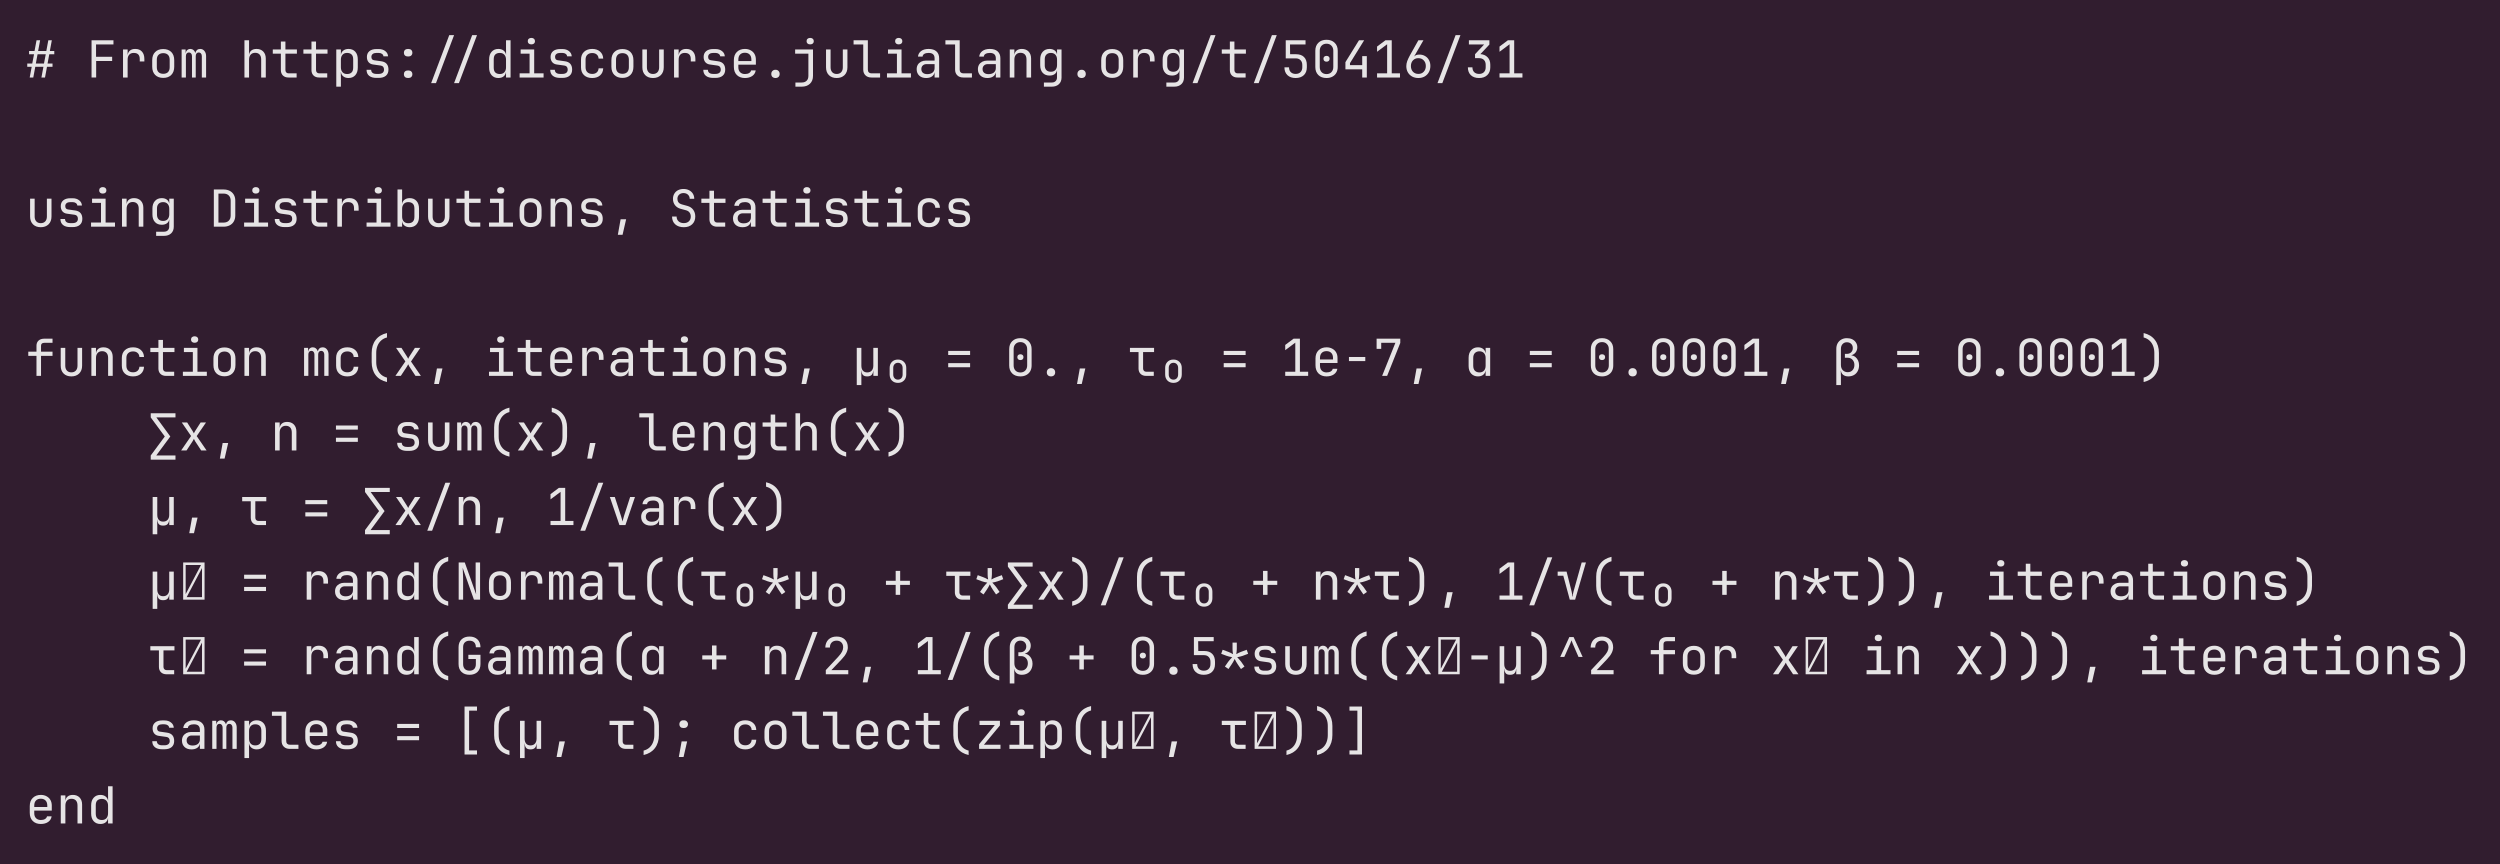 <?xml version="1.0" encoding="UTF-8"?>
<svg xmlns="http://www.w3.org/2000/svg" xmlns:xlink="http://www.w3.org/1999/xlink" width="686.5pt" height="237.328pt" viewBox="0 0 686.5 237.328" version="1.1">
<defs>
<g>
<symbol overflow="visible" id="glyph0-0">
<path style="stroke:none;" d="M 1.266 0 L 1.266 -10.219 L 7.141 -10.219 L 7.141 0 Z M 1.953 -1.531 L 6.156 -9.516 L 1.953 -9.516 Z M 2.234 -0.703 L 6.438 -0.703 L 6.438 -8.688 Z M 2.234 -0.703 "/>
</symbol>
<symbol overflow="visible" id="glyph0-1">
<path style="stroke:none;" d="M 1.156 0 L 1.703 -2.938 L 0.484 -2.938 L 0.484 -3.844 L 1.859 -3.844 L 2.344 -6.375 L 0.984 -6.375 L 0.984 -7.281 L 2.484 -7.281 L 3.031 -10.219 L 4.016 -10.219 L 3.469 -7.281 L 5.719 -7.281 L 6.266 -10.219 L 7.234 -10.219 L 6.688 -7.281 L 7.906 -7.281 L 7.906 -6.375 L 6.531 -6.375 L 6.062 -3.844 L 7.422 -3.844 L 7.422 -2.938 L 5.906 -2.938 L 5.359 0 L 4.375 0 L 4.922 -2.938 L 2.688 -2.938 L 2.141 0 Z M 2.844 -3.844 L 5.078 -3.844 L 5.562 -6.375 L 3.312 -6.375 Z M 2.844 -3.844 "/>
</symbol>
<symbol overflow="visible" id="glyph0-2">
<path style="stroke:none;" d=""/>
</symbol>
<symbol overflow="visible" id="glyph0-3">
<path style="stroke:none;" d="M 1.328 0 L 1.328 -10.219 L 7.344 -10.219 L 7.344 -9.078 L 2.562 -9.078 L 2.562 -5.688 L 6.984 -5.688 L 6.984 -4.531 L 2.594 -4.531 L 2.594 0 Z M 1.328 0 "/>
</symbol>
<symbol overflow="visible" id="glyph0-4">
<path style="stroke:none;" d="M 1.562 0 L 1.562 -7.703 L 2.828 -7.703 L 2.828 -6.234 L 2.859 -6.234 C 2.922 -6.723 3.129 -7.113 3.484 -7.406 C 3.836 -7.695 4.312 -7.844 4.906 -7.844 C 5.719 -7.844 6.336 -7.598 6.766 -7.109 C 7.203 -6.629 7.422 -5.945 7.422 -5.062 L 7.422 -4.406 L 6.156 -4.406 L 6.156 -5.062 C 6.156 -6.188 5.609 -6.75 4.516 -6.75 C 3.973 -6.75 3.555 -6.586 3.266 -6.266 C 2.973 -5.953 2.828 -5.5 2.828 -4.906 L 2.828 0 Z M 1.562 0 "/>
</symbol>
<symbol overflow="visible" id="glyph0-5">
<path style="stroke:none;" d="M 4.203 0.109 C 3.273 0.109 2.535 -0.16 1.984 -0.703 C 1.441 -1.242 1.172 -2 1.172 -2.969 L 1.172 -4.734 C 1.172 -5.711 1.441 -6.469 1.984 -7 C 2.523 -7.539 3.266 -7.812 4.203 -7.812 C 5.129 -7.812 5.863 -7.539 6.406 -7 C 6.945 -6.469 7.219 -5.711 7.219 -4.734 L 7.219 -2.969 C 7.219 -2 6.945 -1.242 6.406 -0.703 C 5.863 -0.16 5.129 0.109 4.203 0.109 Z M 4.203 -1.016 C 4.754 -1.016 5.188 -1.164 5.5 -1.469 C 5.812 -1.781 5.969 -2.234 5.969 -2.828 L 5.969 -4.875 C 5.969 -5.469 5.812 -5.914 5.5 -6.219 C 5.188 -6.531 4.754 -6.688 4.203 -6.688 C 3.66 -6.688 3.227 -6.531 2.906 -6.219 C 2.594 -5.914 2.438 -5.469 2.438 -4.875 L 2.438 -2.828 C 2.438 -2.234 2.594 -1.781 2.906 -1.469 C 3.227 -1.164 3.66 -1.016 4.203 -1.016 Z M 4.203 -1.016 "/>
</symbol>
<symbol overflow="visible" id="glyph0-6">
<path style="stroke:none;" d="M 0.844 0 L 0.844 -7.703 L 1.938 -7.703 L 1.938 -6.672 L 1.953 -6.672 C 2.004 -7.023 2.145 -7.305 2.375 -7.516 C 2.602 -7.734 2.895 -7.844 3.25 -7.844 C 3.582 -7.844 3.863 -7.742 4.094 -7.547 C 4.332 -7.348 4.504 -7.082 4.609 -6.75 L 4.625 -6.75 C 4.688 -7.082 4.832 -7.348 5.062 -7.547 C 5.289 -7.742 5.582 -7.844 5.938 -7.844 C 6.426 -7.844 6.816 -7.656 7.109 -7.281 C 7.41 -6.914 7.562 -6.441 7.562 -5.859 L 7.562 0 L 6.391 0 L 6.391 -5.859 C 6.391 -6.172 6.312 -6.414 6.156 -6.594 C 6.008 -6.781 5.805 -6.875 5.547 -6.875 C 5.297 -6.875 5.094 -6.785 4.938 -6.609 C 4.789 -6.43 4.719 -6.188 4.719 -5.875 L 4.719 0 L 3.688 0 L 3.688 -5.859 C 3.688 -6.172 3.609 -6.414 3.453 -6.594 C 3.305 -6.781 3.109 -6.875 2.859 -6.875 C 2.598 -6.875 2.391 -6.785 2.234 -6.609 C 2.086 -6.43 2.016 -6.188 2.016 -5.875 L 2.016 0 Z M 0.844 0 "/>
</symbol>
<symbol overflow="visible" id="glyph0-7">
<path style="stroke:none;" d="M 1.281 0 L 1.281 -10.219 L 2.547 -10.219 L 2.547 -6.234 L 2.562 -6.234 C 2.625 -6.742 2.832 -7.141 3.188 -7.422 C 3.539 -7.703 4.016 -7.844 4.609 -7.844 C 5.379 -7.844 5.992 -7.602 6.453 -7.125 C 6.91 -6.645 7.141 -6 7.141 -5.188 L 7.141 0 L 5.875 0 L 5.875 -4.969 C 5.875 -5.551 5.727 -6 5.438 -6.312 C 5.145 -6.625 4.742 -6.781 4.234 -6.781 C 3.711 -6.781 3.301 -6.613 3 -6.281 C 2.695 -5.957 2.547 -5.5 2.547 -4.906 L 2.547 0 Z M 1.281 0 "/>
</symbol>
<symbol overflow="visible" id="glyph0-8">
<path style="stroke:none;" d="M 4.969 0 C 4.332 0 3.82 -0.18 3.438 -0.547 C 3.062 -0.922 2.875 -1.414 2.875 -2.031 L 2.875 -6.547 L 0.656 -6.547 L 0.656 -7.703 L 2.875 -7.703 L 2.875 -9.875 L 4.125 -9.875 L 4.125 -7.703 L 7.281 -7.703 L 7.281 -6.547 L 4.125 -6.547 L 4.125 -2.031 C 4.125 -1.77 4.203 -1.555 4.359 -1.391 C 4.516 -1.223 4.719 -1.141 4.969 -1.141 L 7.203 -1.141 L 7.203 0 Z M 4.969 0 "/>
</symbol>
<symbol overflow="visible" id="glyph0-9">
<path style="stroke:none;" d="M 1.281 2.516 L 1.281 -7.703 L 2.547 -7.703 L 2.547 -6.234 L 2.562 -6.234 C 2.625 -6.734 2.844 -7.125 3.219 -7.406 C 3.594 -7.695 4.066 -7.844 4.641 -7.844 C 5.422 -7.844 6.039 -7.586 6.5 -7.078 C 6.957 -6.566 7.188 -5.867 7.188 -4.984 L 7.188 -2.734 C 7.188 -1.848 6.957 -1.145 6.5 -0.625 C 6.039 -0.113 5.422 0.141 4.641 0.141 C 4.066 0.141 3.594 -0.004 3.219 -0.297 C 2.844 -0.586 2.625 -0.977 2.562 -1.469 L 2.516 -1.469 L 2.547 0.281 L 2.547 2.516 Z M 4.234 -0.953 C 4.766 -0.953 5.176 -1.094 5.469 -1.375 C 5.77 -1.656 5.922 -2.109 5.922 -2.734 L 5.922 -4.969 C 5.922 -5.602 5.77 -6.055 5.469 -6.328 C 5.176 -6.609 4.766 -6.75 4.234 -6.75 C 3.711 -6.75 3.301 -6.582 3 -6.25 C 2.695 -5.926 2.547 -5.477 2.547 -4.906 L 2.547 -2.797 C 2.547 -2.223 2.695 -1.77 3 -1.438 C 3.301 -1.113 3.711 -0.953 4.234 -0.953 Z M 4.234 -0.953 "/>
</symbol>
<symbol overflow="visible" id="glyph0-10">
<path style="stroke:none;" d="M 3.891 0.109 C 3.035 0.109 2.367 -0.082 1.891 -0.469 C 1.422 -0.852 1.188 -1.398 1.188 -2.109 L 2.453 -2.109 C 2.453 -1.754 2.578 -1.477 2.828 -1.281 C 3.078 -1.082 3.43 -0.984 3.891 -0.984 L 4.516 -0.984 C 4.973 -0.984 5.332 -1.082 5.594 -1.281 C 5.852 -1.488 5.984 -1.781 5.984 -2.156 C 5.984 -2.82 5.676 -3.195 5.062 -3.281 L 2.938 -3.578 C 2.414 -3.66 2.008 -3.879 1.719 -4.234 C 1.426 -4.598 1.281 -5.07 1.281 -5.656 C 1.281 -6.32 1.508 -6.848 1.969 -7.234 C 2.438 -7.617 3.078 -7.812 3.891 -7.812 L 4.516 -7.812 C 5.254 -7.812 5.859 -7.625 6.328 -7.25 C 6.805 -6.883 7.062 -6.406 7.094 -5.812 L 5.828 -5.812 C 5.805 -6.082 5.676 -6.305 5.438 -6.484 C 5.195 -6.66 4.891 -6.75 4.516 -6.75 L 3.891 -6.75 C 3.461 -6.75 3.125 -6.648 2.875 -6.453 C 2.633 -6.254 2.516 -5.988 2.516 -5.656 C 2.516 -5.113 2.766 -4.805 3.266 -4.734 L 5.25 -4.453 C 6.551 -4.266 7.203 -3.5 7.203 -2.156 C 7.203 -1.438 6.969 -0.879 6.5 -0.484 C 6.031 -0.086 5.367 0.109 4.516 0.109 Z M 3.891 0.109 "/>
</symbol>
<symbol overflow="visible" id="glyph0-11">
<path style="stroke:none;" d="M 4.203 -5.766 C 3.816 -5.766 3.523 -5.859 3.328 -6.047 C 3.129 -6.234 3.031 -6.484 3.031 -6.797 C 3.031 -7.117 3.129 -7.375 3.328 -7.562 C 3.523 -7.75 3.816 -7.844 4.203 -7.844 C 4.586 -7.844 4.875 -7.75 5.062 -7.562 C 5.258 -7.375 5.359 -7.117 5.359 -6.797 C 5.359 -6.484 5.258 -6.234 5.062 -6.047 C 4.875 -5.859 4.586 -5.766 4.203 -5.766 Z M 4.203 0.141 C 3.816 0.141 3.523 0.047 3.328 -0.141 C 3.129 -0.328 3.031 -0.578 3.031 -0.891 C 3.031 -1.211 3.129 -1.469 3.328 -1.656 C 3.523 -1.844 3.816 -1.938 4.203 -1.938 C 4.586 -1.938 4.875 -1.844 5.062 -1.656 C 5.258 -1.469 5.359 -1.211 5.359 -0.891 C 5.359 -0.578 5.258 -0.328 5.062 -0.141 C 4.875 0.047 4.586 0.141 4.203 0.141 Z M 4.203 0.141 "/>
</symbol>
<symbol overflow="visible" id="glyph0-12">
<path style="stroke:none;" d=""/>
</symbol>
<symbol overflow="visible" id="glyph0-13">
<path style="stroke:none;" d="M 0 1.547 L 4.969 -11.625 L 6.297 -11.625 L 1.328 1.547 Z M -6.297 1.547 L -1.328 -11.625 L 0 -11.625 L -4.969 1.547 Z M -6.297 1.547 "/>
</symbol>
<symbol overflow="visible" id="glyph0-14">
<path style="stroke:none;" d="M 3.75 0.141 C 2.988 0.141 2.375 -0.113 1.906 -0.625 C 1.445 -1.145 1.219 -1.844 1.219 -2.719 L 1.219 -4.969 C 1.219 -5.852 1.445 -6.551 1.906 -7.062 C 2.363 -7.582 2.977 -7.844 3.75 -7.844 C 4.332 -7.844 4.812 -7.695 5.188 -7.406 C 5.562 -7.113 5.785 -6.723 5.859 -6.234 L 5.875 -6.234 L 5.859 -7.984 L 5.859 -10.219 L 7.109 -10.219 L 7.109 0 L 5.859 0 L 5.859 -1.469 L 5.844 -1.469 C 5.77 -0.969 5.547 -0.57 5.172 -0.281 C 4.805 0 4.332 0.141 3.75 0.141 Z M 4.172 -0.953 C 4.691 -0.953 5.102 -1.113 5.406 -1.438 C 5.707 -1.77 5.859 -2.223 5.859 -2.797 L 5.859 -4.906 C 5.859 -5.477 5.707 -5.926 5.406 -6.25 C 5.102 -6.582 4.691 -6.75 4.172 -6.75 C 3.641 -6.75 3.223 -6.609 2.922 -6.328 C 2.629 -6.055 2.484 -5.602 2.484 -4.969 L 2.484 -2.734 C 2.484 -2.109 2.629 -1.656 2.922 -1.375 C 3.223 -1.094 3.641 -0.953 4.172 -0.953 Z M 4.172 -0.953 "/>
</symbol>
<symbol overflow="visible" id="glyph0-15">
<path style="stroke:none;" d="M 1.188 0 L 1.188 -1.141 L 3.922 -1.141 L 3.922 -6.547 L 1.469 -6.547 L 1.469 -7.703 L 5.188 -7.703 L 5.188 -1.141 L 7.766 -1.141 L 7.766 0 Z M 4.406 -9.094 C 4.102 -9.094 3.863 -9.172 3.688 -9.328 C 3.508 -9.484 3.422 -9.695 3.422 -9.969 C 3.422 -10.25 3.508 -10.469 3.688 -10.625 C 3.863 -10.789 4.102 -10.875 4.406 -10.875 C 4.719 -10.875 4.961 -10.789 5.141 -10.625 C 5.316 -10.469 5.406 -10.25 5.406 -9.969 C 5.406 -9.695 5.316 -9.484 5.141 -9.328 C 4.961 -9.172 4.719 -9.094 4.406 -9.094 Z M 4.406 -9.094 "/>
</symbol>
<symbol overflow="visible" id="glyph0-16">
<path style="stroke:none;" d="M 4.312 0.141 C 3.375 0.141 2.625 -0.117 2.062 -0.641 C 1.508 -1.16 1.234 -1.879 1.234 -2.797 L 1.234 -4.906 C 1.234 -5.812 1.508 -6.523 2.062 -7.047 C 2.625 -7.578 3.375 -7.844 4.312 -7.844 C 5.195 -7.844 5.91 -7.602 6.453 -7.125 C 7.004 -6.645 7.297 -6 7.328 -5.188 L 6.062 -5.188 C 6.031 -5.676 5.859 -6.051 5.547 -6.312 C 5.242 -6.582 4.832 -6.719 4.312 -6.719 C 3.758 -6.719 3.316 -6.562 2.984 -6.25 C 2.648 -5.938 2.484 -5.488 2.484 -4.906 L 2.484 -2.797 C 2.484 -2.223 2.648 -1.773 2.984 -1.453 C 3.316 -1.141 3.758 -0.984 4.312 -0.984 C 4.832 -0.984 5.242 -1.117 5.547 -1.391 C 5.859 -1.66 6.031 -2.035 6.062 -2.516 L 7.328 -2.516 C 7.297 -1.691 7.004 -1.039 6.453 -0.562 C 5.91 -0.094 5.195 0.141 4.312 0.141 Z M 4.312 0.141 "/>
</symbol>
<symbol overflow="visible" id="glyph0-17">
<path style="stroke:none;" d="M 4.188 0.141 C 3.301 0.141 2.594 -0.117 2.062 -0.641 C 1.531 -1.172 1.266 -1.891 1.266 -2.797 L 1.266 -7.703 L 2.516 -7.703 L 2.516 -2.797 C 2.516 -2.234 2.664 -1.785 2.969 -1.453 C 3.27 -1.129 3.676 -0.969 4.188 -0.969 C 4.707 -0.969 5.117 -1.129 5.422 -1.453 C 5.723 -1.785 5.875 -2.234 5.875 -2.797 L 5.875 -7.703 L 7.141 -7.703 L 7.141 -2.797 C 7.141 -1.891 6.867 -1.172 6.328 -0.641 C 5.785 -0.117 5.07 0.141 4.188 0.141 Z M 4.188 0.141 "/>
</symbol>
<symbol overflow="visible" id="glyph0-18">
<path style="stroke:none;" d="M 4.203 0.141 C 3.297 0.141 2.562 -0.129 2 -0.672 C 1.445 -1.223 1.172 -1.977 1.172 -2.938 L 1.172 -4.766 C 1.172 -5.723 1.445 -6.473 2 -7.016 C 2.562 -7.566 3.297 -7.844 4.203 -7.844 C 4.805 -7.844 5.332 -7.719 5.781 -7.469 C 6.238 -7.227 6.594 -6.891 6.844 -6.453 C 7.094 -6.016 7.219 -5.5 7.219 -4.906 L 7.219 -3.531 L 2.406 -3.531 L 2.406 -2.797 C 2.406 -2.234 2.566 -1.785 2.891 -1.453 C 3.223 -1.117 3.66 -0.953 4.203 -0.953 C 4.672 -0.953 5.055 -1.039 5.359 -1.219 C 5.66 -1.406 5.844 -1.648 5.906 -1.953 L 7.172 -1.953 C 7.086 -1.316 6.773 -0.805 6.234 -0.422 C 5.691 -0.047 5.016 0.141 4.203 0.141 Z M 2.406 -4.516 L 5.984 -4.516 L 5.984 -4.906 C 5.984 -5.508 5.828 -5.973 5.516 -6.297 C 5.203 -6.629 4.766 -6.797 4.203 -6.797 C 3.629 -6.797 3.188 -6.629 2.875 -6.297 C 2.562 -5.973 2.406 -5.508 2.406 -4.906 Z M 2.406 -4.516 "/>
</symbol>
<symbol overflow="visible" id="glyph0-19">
<path style="stroke:none;" d="M 4.203 0.141 C 3.859 0.141 3.578 0.039 3.359 -0.156 C 3.148 -0.363 3.047 -0.633 3.047 -0.969 C 3.047 -1.312 3.148 -1.586 3.359 -1.797 C 3.578 -2.016 3.859 -2.125 4.203 -2.125 C 4.547 -2.125 4.82 -2.016 5.031 -1.797 C 5.238 -1.586 5.344 -1.312 5.344 -0.969 C 5.344 -0.633 5.238 -0.363 5.031 -0.156 C 4.82 0.039 4.547 0.141 4.203 0.141 Z M 4.203 0.141 "/>
</symbol>
<symbol overflow="visible" id="glyph0-20">
<path style="stroke:none;" d="M 1.266 2.516 L 1.266 1.375 L 3 1.375 C 3.57 1.375 4.02 1.211 4.344 0.891 C 4.664 0.578 4.828 0.133 4.828 -0.438 L 4.828 -6.547 L 1.188 -6.547 L 1.188 -7.703 L 6.094 -7.703 L 6.094 -0.438 C 6.094 0.469 5.812 1.188 5.25 1.719 C 4.688 2.25 3.938 2.516 3 2.516 Z M 5.312 -9.094 C 5.008 -9.094 4.77 -9.172 4.594 -9.328 C 4.414 -9.484 4.328 -9.695 4.328 -9.969 C 4.328 -10.25 4.414 -10.469 4.594 -10.625 C 4.77 -10.789 5.008 -10.875 5.312 -10.875 C 5.625 -10.875 5.867 -10.789 6.047 -10.625 C 6.223 -10.469 6.312 -10.25 6.312 -9.969 C 6.312 -9.695 6.223 -9.484 6.047 -9.328 C 5.867 -9.172 5.625 -9.094 5.312 -9.094 Z M 5.312 -9.094 "/>
</symbol>
<symbol overflow="visible" id="glyph0-21">
<path style="stroke:none;" d="M 5.312 0 C 4.633 0 4.094 -0.195 3.688 -0.594 C 3.281 -0.988 3.078 -1.516 3.078 -2.172 L 3.078 -9.078 L 0.422 -9.078 L 0.422 -10.219 L 4.344 -10.219 L 4.344 -2.172 C 4.344 -1.848 4.43 -1.594 4.609 -1.406 C 4.785 -1.227 5.02 -1.141 5.312 -1.141 L 7.703 -1.141 L 7.703 0 Z M 5.312 0 "/>
</symbol>
<symbol overflow="visible" id="glyph0-22">
<path style="stroke:none;" d="M 3.531 0.141 C 2.738 0.141 2.109 -0.078 1.641 -0.516 C 1.172 -0.961 0.938 -1.547 0.938 -2.266 C 0.938 -2.742 1.039 -3.16 1.25 -3.516 C 1.469 -3.867 1.77 -4.145 2.156 -4.344 C 2.539 -4.539 2.977 -4.641 3.469 -4.641 L 5.859 -4.641 L 5.859 -5.25 C 5.859 -6.25 5.312 -6.75 4.219 -6.75 C 3.727 -6.75 3.332 -6.66 3.031 -6.484 C 2.738 -6.305 2.582 -6.055 2.562 -5.734 L 1.297 -5.734 C 1.348 -6.348 1.629 -6.852 2.141 -7.25 C 2.66 -7.645 3.352 -7.844 4.219 -7.844 C 5.145 -7.844 5.859 -7.617 6.359 -7.172 C 6.859 -6.723 7.109 -6.098 7.109 -5.297 L 7.109 0 L 5.859 0 L 5.859 -1.406 L 5.844 -1.406 C 5.758 -0.926 5.516 -0.547 5.109 -0.266 C 4.711 0.004 4.188 0.141 3.531 0.141 Z M 3.844 -0.922 C 4.457 -0.922 4.945 -1.066 5.312 -1.359 C 5.676 -1.66 5.859 -2.07 5.859 -2.594 L 5.859 -3.672 L 3.609 -3.672 C 3.203 -3.672 2.867 -3.547 2.609 -3.297 C 2.348 -3.047 2.219 -2.719 2.219 -2.312 C 2.219 -1.883 2.359 -1.547 2.641 -1.297 C 2.93 -1.047 3.332 -0.922 3.844 -0.922 Z M 3.844 -0.922 "/>
</symbol>
<symbol overflow="visible" id="glyph0-23">
<path style="stroke:none;" d="M 1.281 0 L 1.281 -7.703 L 2.547 -7.703 L 2.547 -6.234 L 2.562 -6.234 C 2.625 -6.742 2.832 -7.141 3.188 -7.422 C 3.539 -7.703 4.016 -7.844 4.609 -7.844 C 5.379 -7.844 5.992 -7.602 6.453 -7.125 C 6.91 -6.645 7.141 -6 7.141 -5.188 L 7.141 0 L 5.875 0 L 5.875 -4.953 C 5.875 -5.547 5.727 -6 5.438 -6.312 C 5.145 -6.625 4.742 -6.781 4.234 -6.781 C 3.711 -6.781 3.301 -6.613 3 -6.281 C 2.695 -5.957 2.547 -5.5 2.547 -4.906 L 2.547 0 Z M 1.281 0 "/>
</symbol>
<symbol overflow="visible" id="glyph0-24">
<path style="stroke:none;" d="M 2.25 2.516 L 2.25 1.375 L 4.422 1.375 C 4.859 1.375 5.203 1.25 5.453 1 C 5.711 0.75 5.844 0.414 5.844 0 L 5.844 -0.703 L 5.859 -1.953 L 5.828 -1.953 C 5.754 -1.504 5.535 -1.156 5.172 -0.906 C 4.805 -0.656 4.348 -0.531 3.797 -0.531 C 3.004 -0.531 2.379 -0.781 1.922 -1.281 C 1.461 -1.789 1.234 -2.484 1.234 -3.359 L 1.234 -4.984 C 1.234 -5.859 1.461 -6.551 1.922 -7.062 C 2.379 -7.582 3.004 -7.844 3.797 -7.844 C 4.348 -7.844 4.805 -7.711 5.172 -7.453 C 5.535 -7.191 5.754 -6.832 5.828 -6.375 L 5.859 -6.375 L 5.859 -7.703 L 7.094 -7.703 L 7.094 0 C 7.094 0.77 6.852 1.379 6.375 1.828 C 5.895 2.285 5.238 2.516 4.406 2.516 Z M 4.172 -1.578 C 4.691 -1.578 5.102 -1.738 5.406 -2.062 C 5.707 -2.395 5.859 -2.852 5.859 -3.438 L 5.859 -4.906 C 5.859 -5.477 5.707 -5.926 5.406 -6.25 C 5.102 -6.582 4.691 -6.75 4.172 -6.75 C 3.641 -6.75 3.223 -6.594 2.922 -6.281 C 2.629 -5.977 2.484 -5.566 2.484 -5.047 L 2.484 -3.297 C 2.484 -2.766 2.629 -2.344 2.922 -2.031 C 3.223 -1.727 3.641 -1.578 4.172 -1.578 Z M 4.172 -1.578 "/>
</symbol>
<symbol overflow="visible" id="glyph0-25">
<path style="stroke:none;" d="M 1.047 1.547 L 6.016 -11.625 L 7.344 -11.625 L 2.375 1.547 Z M 1.047 1.547 "/>
</symbol>
<symbol overflow="visible" id="glyph0-26">
<path style="stroke:none;" d="M 4.109 0.141 C 3.172 0.141 2.426 -0.117 1.875 -0.641 C 1.32 -1.172 1.047 -1.891 1.047 -2.797 L 2.312 -2.797 C 2.312 -2.234 2.473 -1.789 2.797 -1.469 C 3.129 -1.145 3.57 -0.984 4.125 -0.984 C 4.688 -0.984 5.129 -1.145 5.453 -1.469 C 5.785 -1.789 5.953 -2.234 5.953 -2.797 L 5.953 -3.438 C 5.953 -3.988 5.789 -4.426 5.469 -4.75 C 5.156 -5.082 4.727 -5.25 4.188 -5.25 L 1.406 -5.25 L 1.406 -10.219 L 6.844 -10.219 L 6.844 -9.078 L 2.578 -9.078 L 2.609 -6.391 L 4.25 -6.391 C 5.195 -6.391 5.926 -6.129 6.438 -5.609 C 6.945 -5.098 7.203 -4.375 7.203 -3.438 L 7.203 -2.797 C 7.203 -1.891 6.926 -1.172 6.375 -0.641 C 5.82 -0.117 5.066 0.141 4.109 0.141 Z M 4.109 0.141 "/>
</symbol>
<symbol overflow="visible" id="glyph0-27">
<path style="stroke:none;" d="M 4.203 0.141 C 3.254 0.141 2.504 -0.129 1.953 -0.672 C 1.398 -1.223 1.125 -1.957 1.125 -2.875 L 1.125 -7.344 C 1.125 -8.258 1.398 -8.988 1.953 -9.531 C 2.504 -10.082 3.254 -10.359 4.203 -10.359 C 5.141 -10.359 5.883 -10.082 6.438 -9.531 C 7 -8.988 7.281 -8.258 7.281 -7.344 L 7.281 -2.875 C 7.281 -2.258 7.156 -1.727 6.906 -1.281 C 6.656 -0.832 6.297 -0.484 5.828 -0.234 C 5.367 0.016 4.828 0.141 4.203 0.141 Z M 4.203 -0.938 C 4.766 -0.938 5.211 -1.113 5.547 -1.469 C 5.891 -1.832 6.062 -2.301 6.062 -2.875 L 6.062 -7.344 C 6.062 -7.914 5.891 -8.379 5.547 -8.734 C 5.211 -9.098 4.766 -9.281 4.203 -9.281 C 3.641 -9.281 3.188 -9.098 2.844 -8.734 C 2.508 -8.379 2.344 -7.914 2.344 -7.344 L 2.344 -2.875 C 2.344 -2.301 2.508 -1.832 2.844 -1.469 C 3.188 -1.113 3.641 -0.938 4.203 -0.938 Z M 4.203 -4.344 C 3.953 -4.344 3.75 -4.41 3.594 -4.547 C 3.438 -4.691 3.359 -4.895 3.359 -5.156 C 3.359 -5.406 3.438 -5.598 3.594 -5.734 C 3.75 -5.867 3.953 -5.938 4.203 -5.938 C 4.453 -5.938 4.656 -5.867 4.812 -5.734 C 4.969 -5.598 5.047 -5.406 5.047 -5.156 C 5.047 -4.895 4.969 -4.691 4.812 -4.547 C 4.656 -4.41 4.453 -4.344 4.203 -4.344 Z M 4.203 -4.344 "/>
</symbol>
<symbol overflow="visible" id="glyph0-28">
<path style="stroke:none;" d="M 5.594 0 L 5.594 -2.234 L 0.984 -2.234 L 0.984 -4.219 L 4.703 -10.219 L 6.125 -10.219 L 2.234 -3.938 L 2.234 -3.391 L 5.594 -3.391 L 5.594 -5.875 L 6.859 -5.875 L 6.859 0 Z M 5.594 0 "/>
</symbol>
<symbol overflow="visible" id="glyph0-29">
<path style="stroke:none;" d="M 1.266 0 L 1.266 -1.141 L 4.031 -1.141 L 4.031 -9.125 L 1.266 -7.062 L 1.266 -8.5 L 3.562 -10.219 L 5.297 -10.219 L 5.297 -1.141 L 7.562 -1.141 L 7.562 0 Z M 1.266 0 "/>
</symbol>
<symbol overflow="visible" id="glyph0-30">
<path style="stroke:none;" d="M 4.219 0.141 C 3.562 0.141 2.984 0.004 2.484 -0.266 C 1.984 -0.547 1.594 -0.93 1.312 -1.422 C 1.031 -1.91 0.891 -2.477 0.891 -3.125 C 0.891 -3.57 0.973 -4.031 1.141 -4.5 C 1.316 -4.969 1.547 -5.461 1.828 -5.984 L 4.203 -10.219 L 5.594 -10.219 L 3.078 -5.844 L 3.125 -5.812 C 3.238 -5.969 3.414 -6.086 3.656 -6.172 C 3.906 -6.254 4.176 -6.297 4.469 -6.297 C 5.07 -6.297 5.598 -6.16 6.047 -5.891 C 6.504 -5.629 6.859 -5.266 7.109 -4.797 C 7.367 -4.336 7.5 -3.797 7.5 -3.172 C 7.5 -2.523 7.359 -1.953 7.078 -1.453 C 6.797 -0.953 6.41 -0.562 5.922 -0.281 C 5.43 0 4.863 0.141 4.219 0.141 Z M 4.203 -0.984 C 4.805 -0.984 5.297 -1.18 5.672 -1.578 C 6.055 -1.984 6.25 -2.508 6.25 -3.156 C 6.25 -3.789 6.055 -4.305 5.672 -4.703 C 5.297 -5.109 4.805 -5.312 4.203 -5.312 C 3.598 -5.312 3.102 -5.109 2.719 -4.703 C 2.344 -4.305 2.156 -3.789 2.156 -3.156 C 2.156 -2.508 2.344 -1.984 2.719 -1.578 C 3.102 -1.18 3.598 -0.984 4.203 -0.984 Z M 4.203 -0.984 "/>
</symbol>
<symbol overflow="visible" id="glyph0-31">
<path style="stroke:none;" d="M 4.047 0.141 C 3.098 0.141 2.348 -0.117 1.797 -0.641 C 1.254 -1.172 0.984 -1.891 0.984 -2.797 L 2.234 -2.797 C 2.234 -2.234 2.395 -1.789 2.719 -1.469 C 3.051 -1.145 3.5 -0.984 4.062 -0.984 C 4.625 -0.984 5.066 -1.145 5.391 -1.469 C 5.711 -1.789 5.875 -2.234 5.875 -2.797 L 5.875 -3.5 C 5.875 -4.062 5.711 -4.504 5.391 -4.828 C 5.066 -5.148 4.625 -5.312 4.062 -5.312 L 2.953 -5.312 L 2.953 -6.406 L 5.453 -9.078 L 1.266 -9.078 L 1.266 -10.219 L 6.891 -10.219 L 6.891 -9.047 L 4.422 -6.422 C 5.266 -6.359 5.926 -6.066 6.406 -5.547 C 6.895 -5.035 7.141 -4.352 7.141 -3.5 L 7.141 -2.797 C 7.141 -1.891 6.859 -1.172 6.297 -0.641 C 5.742 -0.117 4.992 0.141 4.047 0.141 Z M 4.047 0.141 "/>
</symbol>
<symbol overflow="visible" id="glyph0-32">
<path style="stroke:none;" d="M 1.281 0 L 1.281 -10.219 L 3.938 -10.219 C 4.594 -10.219 5.16 -10.094 5.641 -9.844 C 6.129 -9.594 6.504 -9.238 6.766 -8.781 C 7.035 -8.32 7.172 -7.781 7.172 -7.156 L 7.172 -3.078 C 7.172 -2.453 7.035 -1.906 6.766 -1.438 C 6.504 -0.977 6.129 -0.625 5.641 -0.375 C 5.16 -0.125 4.594 0 3.938 0 Z M 2.547 -1.125 L 3.938 -1.125 C 4.551 -1.125 5.031 -1.297 5.375 -1.641 C 5.727 -1.984 5.906 -2.461 5.906 -3.078 L 5.906 -7.156 C 5.906 -7.758 5.727 -8.234 5.375 -8.578 C 5.031 -8.922 4.551 -9.094 3.938 -9.094 L 2.547 -9.094 Z M 2.547 -1.125 "/>
</symbol>
<symbol overflow="visible" id="glyph0-33">
<path style="stroke:none;" d="M 4.641 0.141 C 4.066 0.141 3.594 0 3.219 -0.281 C 2.844 -0.57 2.625 -0.969 2.562 -1.469 L 2.547 -1.469 L 2.547 0 L 1.281 0 L 1.281 -10.219 L 2.547 -10.219 L 2.547 -7.984 L 2.516 -6.234 L 2.531 -6.234 C 2.602 -6.723 2.828 -7.113 3.203 -7.406 C 3.586 -7.695 4.066 -7.844 4.641 -7.844 C 5.422 -7.844 6.039 -7.582 6.5 -7.062 C 6.957 -6.551 7.188 -5.852 7.188 -4.969 L 7.188 -2.719 C 7.188 -1.844 6.957 -1.145 6.5 -0.625 C 6.039 -0.113 5.422 0.141 4.641 0.141 Z M 4.234 -0.953 C 4.766 -0.953 5.176 -1.094 5.469 -1.375 C 5.77 -1.656 5.922 -2.109 5.922 -2.734 L 5.922 -4.969 C 5.922 -5.602 5.77 -6.055 5.469 -6.328 C 5.176 -6.609 4.766 -6.75 4.234 -6.75 C 3.711 -6.75 3.301 -6.582 3 -6.25 C 2.695 -5.926 2.547 -5.477 2.547 -4.906 L 2.547 -2.797 C 2.547 -2.223 2.695 -1.77 3 -1.438 C 3.301 -1.113 3.711 -0.953 4.234 -0.953 Z M 4.234 -0.953 "/>
</symbol>
<symbol overflow="visible" id="glyph0-34">
<path style="stroke:none;" d="M 2.938 2.234 L 3.703 -2.047 L 5.219 -2.047 L 4.234 2.234 Z M 2.938 2.234 "/>
</symbol>
<symbol overflow="visible" id="glyph0-35">
<path style="stroke:none;" d="M 4.25 0.141 C 3.258 0.141 2.473 -0.117 1.891 -0.641 C 1.305 -1.16 1.016 -1.879 1.016 -2.797 L 2.266 -2.797 C 2.266 -2.234 2.445 -1.789 2.812 -1.469 C 3.176 -1.145 3.656 -0.984 4.25 -0.984 C 4.832 -0.984 5.297 -1.148 5.641 -1.484 C 5.984 -1.816 6.156 -2.254 6.156 -2.797 C 6.156 -3.211 6.047 -3.57 5.828 -3.875 C 5.609 -4.176 5.297 -4.383 4.891 -4.5 L 3.328 -4.922 C 2.68 -5.109 2.176 -5.441 1.812 -5.922 C 1.445 -6.41 1.266 -6.977 1.266 -7.625 C 1.266 -8.164 1.383 -8.641 1.625 -9.047 C 1.863 -9.461 2.203 -9.785 2.641 -10.016 C 3.078 -10.242 3.582 -10.359 4.156 -10.359 C 4.738 -10.359 5.25 -10.242 5.688 -10.016 C 6.133 -9.785 6.484 -9.469 6.734 -9.062 C 6.984 -8.656 7.109 -8.188 7.109 -7.656 L 5.859 -7.656 C 5.859 -8.125 5.695 -8.504 5.375 -8.797 C 5.062 -9.086 4.656 -9.234 4.156 -9.234 C 3.664 -9.234 3.266 -9.086 2.953 -8.797 C 2.641 -8.504 2.484 -8.125 2.484 -7.656 C 2.484 -7.281 2.582 -6.957 2.781 -6.688 C 2.988 -6.426 3.273 -6.242 3.641 -6.141 L 5.234 -5.703 C 5.922 -5.516 6.453 -5.16 6.828 -4.641 C 7.203 -4.117 7.391 -3.504 7.391 -2.797 C 7.391 -1.898 7.102 -1.188 6.531 -0.656 C 5.969 -0.125 5.207 0.141 4.25 0.141 Z M 4.25 0.141 "/>
</symbol>
<symbol overflow="visible" id="glyph0-36">
<path style="stroke:none;" d="M 3.016 0 L 3.016 -5.5 L 0.766 -5.5 L 0.766 -6.656 L 3.016 -6.656 L 3.016 -8.266 C 3.016 -8.867 3.203 -9.344 3.578 -9.688 C 3.961 -10.039 4.492 -10.219 5.172 -10.219 L 7.422 -10.219 L 7.422 -9.078 L 5.172 -9.078 C 4.566 -9.078 4.266 -8.805 4.266 -8.266 L 4.266 -6.656 L 7.422 -6.656 L 7.422 -5.5 L 4.266 -5.5 L 4.266 0 Z M 3.016 0 "/>
</symbol>
<symbol overflow="visible" id="glyph0-37">
<path style="stroke:none;" d="M 6.797 1.688 C 5.453 1.383 4.414 0.758 3.688 -0.188 C 2.957 -1.145 2.594 -2.344 2.594 -3.781 L 2.594 -6.297 C 2.594 -7.734 2.957 -8.926 3.688 -9.875 C 4.414 -10.832 5.453 -11.461 6.797 -11.766 L 6.797 -10.547 C 6.191 -10.398 5.664 -10.129 5.219 -9.734 C 4.781 -9.348 4.441 -8.863 4.203 -8.281 C 3.961 -7.695 3.844 -7.035 3.844 -6.297 L 3.844 -3.781 C 3.844 -3.051 3.961 -2.391 4.203 -1.797 C 4.441 -1.211 4.781 -0.723 5.219 -0.328 C 5.664 0.055 6.191 0.32 6.797 0.469 Z M 6.797 1.688 "/>
</symbol>
<symbol overflow="visible" id="glyph0-38">
<path style="stroke:none;" d="M 0.703 0 L 3.438 -3.969 L 0.875 -7.703 L 2.359 -7.703 L 3.875 -5.312 C 3.938 -5.219 4 -5.109 4.062 -4.984 C 4.125 -4.859 4.176 -4.758 4.219 -4.688 C 4.238 -4.758 4.281 -4.859 4.344 -4.984 C 4.406 -5.109 4.469 -5.219 4.531 -5.312 L 6.062 -7.703 L 7.547 -7.703 L 4.984 -3.953 L 7.703 0 L 6.219 0 L 4.562 -2.516 C 4.5 -2.617 4.438 -2.738 4.375 -2.875 C 4.312 -3.008 4.258 -3.117 4.219 -3.203 C 4.176 -3.117 4.117 -3.008 4.047 -2.875 C 3.984 -2.738 3.914 -2.617 3.844 -2.516 L 2.188 0 Z M 0.703 0 "/>
</symbol>
<symbol overflow="visible" id="glyph0-39">
<path style="stroke:none;" d="M 1.297 2.516 L 1.297 -7.703 L 2.562 -7.703 L 2.562 -2.797 C 2.562 -2.223 2.703 -1.77 2.984 -1.438 C 3.266 -1.113 3.66 -0.953 4.172 -0.953 C 4.691 -0.953 5.098 -1.113 5.391 -1.438 C 5.691 -1.77 5.844 -2.223 5.844 -2.797 L 5.844 -7.703 L 7.094 -7.703 L 7.094 0 L 5.859 0 L 5.859 -1.469 L 5.828 -1.469 C 5.797 -0.977 5.656 -0.586 5.406 -0.297 C 5.156 -0.004 4.738 0.141 4.156 0.141 C 3.582 0.141 3.18 -0.004 2.953 -0.297 C 2.734 -0.586 2.609 -0.977 2.578 -1.469 L 2.531 -1.469 L 2.562 0.281 L 2.562 2.516 Z M 1.297 2.516 "/>
</symbol>
<symbol overflow="visible" id="glyph0-40">
<path style="stroke:none;" d="M 4.203 1.922 C 3.516 1.922 2.961 1.707 2.547 1.281 C 2.129 0.852 1.922 0.297 1.922 -0.391 L 1.922 -2.188 C 1.922 -2.875 2.129 -3.426 2.547 -3.844 C 2.961 -4.27 3.516 -4.484 4.203 -4.484 C 4.879 -4.484 5.426 -4.27 5.844 -3.844 C 6.27 -3.426 6.484 -2.875 6.484 -2.188 L 6.484 -0.391 C 6.484 0.297 6.27 0.852 5.844 1.281 C 5.426 1.707 4.879 1.922 4.203 1.922 Z M 4.203 1.031 C 4.586 1.031 4.895 0.898 5.125 0.641 C 5.363 0.379 5.484 0.035 5.484 -0.391 L 5.484 -2.188 C 5.484 -2.602 5.363 -2.941 5.125 -3.203 C 4.895 -3.461 4.586 -3.594 4.203 -3.594 C 3.816 -3.594 3.504 -3.461 3.266 -3.203 C 3.023 -2.941 2.906 -2.602 2.906 -2.188 L 2.906 -0.391 C 2.906 0.035 3.023 0.379 3.266 0.641 C 3.504 0.898 3.816 1.031 4.203 1.031 Z M 4.203 1.031 "/>
</symbol>
<symbol overflow="visible" id="glyph0-41">
<path style="stroke:none;" d="M 1.188 -5.734 L 1.188 -6.859 L 7.203 -6.859 L 7.203 -5.734 Z M 1.188 -2.375 L 1.188 -3.5 L 7.203 -3.5 L 7.203 -2.375 Z M 1.188 -2.375 "/>
</symbol>
<symbol overflow="visible" id="glyph0-42">
<path style="stroke:none;" d="M 5.109 0 C 4.473 0 3.961 -0.18 3.578 -0.547 C 3.203 -0.922 3.016 -1.414 3.016 -2.031 L 3.016 -6.547 L 0.656 -6.547 L 0.656 -7.703 L 7.281 -7.703 L 7.281 -6.547 L 4.266 -6.547 L 4.266 -2.031 C 4.266 -1.77 4.344 -1.555 4.5 -1.391 C 4.656 -1.223 4.859 -1.141 5.109 -1.141 L 7.203 -1.141 L 7.203 0 Z M 5.109 0 "/>
</symbol>
<symbol overflow="visible" id="glyph0-43">
<path style="stroke:none;" d="M 1.953 -4.062 L 1.953 -5.188 L 6.438 -5.188 L 6.438 -4.062 Z M 1.953 -4.062 "/>
</symbol>
<symbol overflow="visible" id="glyph0-44">
<path style="stroke:none;" d="M 2.656 0 L 6.297 -9.078 L 2.406 -9.078 L 2.406 -7.422 L 1.141 -7.422 L 1.141 -10.219 L 7.641 -10.219 L 7.641 -9.047 L 4.031 0 Z M 2.656 0 "/>
</symbol>
<symbol overflow="visible" id="glyph0-45">
<path style="stroke:none;" d="M 3.75 0.141 C 2.988 0.141 2.367 -0.113 1.891 -0.625 C 1.422 -1.145 1.188 -1.844 1.188 -2.719 L 1.188 -4.969 C 1.188 -5.852 1.422 -6.551 1.891 -7.062 C 2.359 -7.582 2.977 -7.844 3.75 -7.844 C 4.332 -7.844 4.805 -7.695 5.172 -7.406 C 5.547 -7.113 5.77 -6.723 5.844 -6.234 L 5.875 -6.234 L 5.859 -7.703 L 7.109 -7.703 L 7.109 0 L 5.859 0 L 5.859 -1.469 L 5.844 -1.469 C 5.77 -0.969 5.547 -0.57 5.172 -0.281 C 4.805 0 4.332 0.141 3.75 0.141 Z M 4.172 -0.953 C 4.691 -0.953 5.102 -1.113 5.406 -1.438 C 5.707 -1.77 5.859 -2.223 5.859 -2.797 L 5.859 -4.906 C 5.859 -5.477 5.707 -5.926 5.406 -6.25 C 5.102 -6.582 4.691 -6.75 4.172 -6.75 C 3.641 -6.75 3.219 -6.586 2.906 -6.266 C 2.602 -5.953 2.453 -5.5 2.453 -4.906 L 2.453 -2.797 C 2.453 -2.203 2.602 -1.742 2.906 -1.422 C 3.219 -1.109 3.641 -0.953 4.172 -0.953 Z M 4.172 -0.953 "/>
</symbol>
<symbol overflow="visible" id="glyph0-46">
<path style="stroke:none;" d="M 1.281 2.516 L 1.281 -7.406 C 1.281 -7.988 1.398 -8.504 1.641 -8.953 C 1.891 -9.398 2.234 -9.742 2.672 -9.984 C 3.109 -10.234 3.613 -10.359 4.188 -10.359 C 4.758 -10.359 5.254 -10.254 5.672 -10.047 C 6.098 -9.836 6.43 -9.539 6.672 -9.156 C 6.922 -8.781 7.047 -8.348 7.047 -7.859 C 7.047 -7.328 6.895 -6.859 6.594 -6.453 C 6.289 -6.055 5.906 -5.801 5.438 -5.688 L 5.438 -5.641 C 5.852 -5.586 6.219 -5.43 6.531 -5.172 C 6.844 -4.922 7.086 -4.602 7.266 -4.219 C 7.441 -3.832 7.531 -3.398 7.531 -2.922 C 7.531 -2.316 7.406 -1.781 7.156 -1.312 C 6.914 -0.852 6.57 -0.492 6.125 -0.234 C 5.676 0.016 5.156 0.141 4.562 0.141 C 4 0.141 3.535 0 3.172 -0.281 C 2.816 -0.562 2.609 -0.941 2.547 -1.422 L 2.5 -1.422 L 2.547 0.281 L 2.547 2.516 Z M 4.422 -1.016 C 4.961 -1.016 5.398 -1.195 5.734 -1.562 C 6.078 -1.926 6.25 -2.406 6.25 -3 C 6.25 -3.582 6.078 -4.055 5.734 -4.422 C 5.398 -4.797 4.957 -4.984 4.406 -4.984 L 3.641 -4.984 L 3.641 -6.047 L 4.188 -6.047 C 4.664 -6.047 5.055 -6.191 5.359 -6.484 C 5.66 -6.785 5.812 -7.172 5.812 -7.641 C 5.812 -8.117 5.66 -8.504 5.359 -8.797 C 5.055 -9.086 4.664 -9.234 4.188 -9.234 C 3.695 -9.234 3.301 -9.066 3 -8.734 C 2.695 -8.398 2.547 -7.957 2.547 -7.406 L 2.547 -3 C 2.547 -2.406 2.719 -1.926 3.062 -1.562 C 3.414 -1.195 3.867 -1.016 4.422 -1.016 Z M 4.422 -1.016 "/>
</symbol>
<symbol overflow="visible" id="glyph0-47">
<path style="stroke:none;" d="M 1.609 1.688 L 1.609 0.469 C 2.211 0.32 2.734 0.055 3.172 -0.328 C 3.617 -0.723 3.957 -1.211 4.188 -1.797 C 4.426 -2.391 4.547 -3.051 4.547 -3.781 L 4.547 -6.297 C 4.547 -7.035 4.426 -7.695 4.188 -8.281 C 3.957 -8.863 3.617 -9.348 3.172 -9.734 C 2.734 -10.129 2.211 -10.398 1.609 -10.547 L 1.609 -11.766 C 2.941 -11.461 3.973 -10.832 4.703 -9.875 C 5.441 -8.926 5.812 -7.734 5.812 -6.297 L 5.812 -3.781 C 5.812 -2.344 5.441 -1.145 4.703 -0.188 C 3.973 0.758 2.941 1.383 1.609 1.688 Z M 1.609 1.688 "/>
</symbol>
<symbol overflow="visible" id="glyph0-48">
<path style="stroke:none;" d="M 0.766 2.516 L 0.766 1.375 L 4.625 -3.844 L 0.766 -9.078 L 0.766 -10.219 L 7.562 -10.219 L 7.562 -9.078 L 2.312 -9.078 L 6.141 -3.844 L 2.281 1.375 L 7.562 1.375 L 7.562 2.516 Z M 0.766 2.516 "/>
</symbol>
<symbol overflow="visible" id="glyph0-49">
<path style="stroke:none;" d="M 3.375 0 L 0.75 -7.703 L 2.109 -7.703 L 3.797 -2.516 C 3.898 -2.211 3.988 -1.914 4.062 -1.625 C 4.133 -1.344 4.191 -1.125 4.234 -0.969 C 4.273 -1.125 4.328 -1.344 4.391 -1.625 C 4.461 -1.914 4.547 -2.211 4.641 -2.516 L 6.312 -7.703 L 7.641 -7.703 L 5.031 0 Z M 3.375 0 "/>
</symbol>
<symbol overflow="visible" id="glyph0-50">
<path style="stroke:none;" d="M 1.266 0 L 1.266 -10.219 L 7.141 -10.219 L 7.141 0 Z M 1.953 -1.531 L 6.156 -9.516 L 1.953 -9.516 Z M 2.234 -0.703 L 6.438 -0.703 L 6.438 -8.688 Z M 2.234 -0.703 "/>
</symbol>
<symbol overflow="visible" id="glyph0-51">
<path style="stroke:none;" d="M 1.266 0 L 1.266 -10.219 L 2.938 -10.219 L 6.062 -1.469 C 6.039 -1.695 6.02 -1.984 6 -2.328 C 5.977 -2.672 5.957 -3.031 5.938 -3.406 C 5.926 -3.781 5.922 -4.141 5.922 -4.484 L 5.922 -10.219 L 7.141 -10.219 L 7.141 0 L 5.453 0 L 2.359 -8.75 C 2.367 -8.52 2.383 -8.234 2.406 -7.891 C 2.426 -7.555 2.441 -7.203 2.453 -6.828 C 2.473 -6.453 2.484 -6.086 2.484 -5.734 L 2.484 0 Z M 1.266 0 "/>
</symbol>
<symbol overflow="visible" id="glyph0-52">
<path style="stroke:none;" d="M 2.484 -1.438 L 1.516 -2.125 L 2.422 -3.438 C 2.547 -3.602 2.711 -3.805 2.922 -4.047 C 3.129 -4.285 3.328 -4.5 3.516 -4.688 C 3.254 -4.727 2.977 -4.785 2.688 -4.859 C 2.395 -4.93 2.164 -5 2 -5.062 L 0.5 -5.625 L 0.891 -6.734 L 2.406 -6.172 C 2.562 -6.117 2.77 -6.031 3.031 -5.906 C 3.301 -5.781 3.539 -5.656 3.75 -5.531 C 3.707 -5.77 3.672 -6.016 3.641 -6.266 C 3.617 -6.523 3.609 -6.75 3.609 -6.938 L 3.609 -8.688 L 4.781 -8.688 L 4.781 -6.938 C 4.781 -6.75 4.766 -6.523 4.734 -6.266 C 4.711 -6.016 4.68 -5.77 4.641 -5.531 C 4.859 -5.656 5.094 -5.781 5.344 -5.906 C 5.602 -6.031 5.816 -6.117 5.984 -6.172 L 7.5 -6.734 L 7.891 -5.625 L 6.391 -5.062 C 6.223 -5 5.992 -4.93 5.703 -4.859 C 5.422 -4.785 5.148 -4.727 4.891 -4.688 C 5.078 -4.5 5.273 -4.281 5.484 -4.031 C 5.703 -3.789 5.867 -3.594 5.984 -3.438 L 6.891 -2.125 L 5.922 -1.438 L 5.016 -2.766 C 4.898 -2.922 4.766 -3.141 4.609 -3.422 C 4.453 -3.703 4.316 -3.961 4.203 -4.203 C 4.086 -3.961 3.953 -3.703 3.797 -3.422 C 3.641 -3.148 3.504 -2.93 3.391 -2.766 Z M 2.484 -1.438 "/>
</symbol>
<symbol overflow="visible" id="glyph0-53">
<path style="stroke:none;" d="M 3.578 -1.328 L 3.578 -4.062 L 0.906 -4.062 L 0.906 -5.188 L 3.578 -5.188 L 3.578 -7.906 L 4.812 -7.906 L 4.812 -5.188 L 7.484 -5.188 L 7.484 -4.062 L 4.812 -4.062 L 4.812 -1.328 Z M 3.578 -1.328 "/>
</symbol>
<symbol overflow="visible" id="glyph0-54">
<path style="stroke:none;" d="M 3.75 0 L 1.969 -6.578 L 0.422 -6.578 L 0.422 -7.703 L 2.875 -7.703 L 4.25 -2.25 C 4.332 -1.938 4.383 -1.66 4.406 -1.422 C 4.438 -1.18 4.445 -1.008 4.438 -0.906 L 4.562 -0.906 C 4.551 -1.008 4.562 -1.18 4.594 -1.422 C 4.625 -1.672 4.688 -1.945 4.781 -2.25 L 7.016 -10.219 L 8.188 -10.219 L 5.219 0 Z M 3.75 0 "/>
</symbol>
<symbol overflow="visible" id="glyph0-55">
<path style="stroke:none;" d="M 4.25 0.141 C 3.32 0.141 2.586 -0.117 2.047 -0.641 C 1.504 -1.16 1.234 -1.879 1.234 -2.797 L 1.234 -7.422 C 1.234 -8.336 1.504 -9.055 2.047 -9.578 C 2.586 -10.098 3.32 -10.359 4.25 -10.359 C 5.164 -10.359 5.895 -10.094 6.438 -9.562 C 6.977 -9.039 7.25 -8.328 7.25 -7.422 L 5.984 -7.422 C 5.984 -7.992 5.832 -8.438 5.531 -8.75 C 5.227 -9.062 4.801 -9.219 4.25 -9.219 C 3.707 -9.219 3.273 -9.062 2.953 -8.75 C 2.641 -8.445 2.484 -8.008 2.484 -7.438 L 2.484 -2.797 C 2.484 -2.223 2.641 -1.773 2.953 -1.453 C 3.273 -1.141 3.707 -0.984 4.25 -0.984 C 4.801 -0.984 5.227 -1.141 5.531 -1.453 C 5.832 -1.773 5.984 -2.223 5.984 -2.797 L 5.984 -4.203 L 3.922 -4.203 L 3.922 -5.344 L 7.25 -5.344 L 7.25 -2.797 C 7.25 -1.891 6.977 -1.172 6.438 -0.641 C 5.895 -0.117 5.164 0.141 4.25 0.141 Z M 4.25 0.141 "/>
</symbol>
<symbol overflow="visible" id="glyph0-56">
<path style="stroke:none;" d="M 1.203 0 L 1.203 -1.156 L 4.609 -4.797 C 5.098 -5.328 5.445 -5.797 5.656 -6.203 C 5.863 -6.609 5.969 -7.008 5.969 -7.406 C 5.969 -7.969 5.805 -8.41 5.484 -8.734 C 5.16 -9.066 4.723 -9.234 4.172 -9.234 C 3.598 -9.234 3.145 -9.062 2.812 -8.719 C 2.488 -8.383 2.328 -7.926 2.328 -7.344 L 1.062 -7.344 C 1.094 -8.27 1.383 -9.004 1.938 -9.547 C 2.5 -10.086 3.242 -10.359 4.172 -10.359 C 5.117 -10.359 5.867 -10.094 6.422 -9.562 C 6.973 -9.031 7.25 -8.305 7.25 -7.391 C 7.25 -6.898 7.113 -6.383 6.844 -5.844 C 6.582 -5.312 6.129 -4.707 5.484 -4.031 L 2.734 -1.141 L 7.375 -1.141 L 7.375 0 Z M 1.203 0 "/>
</symbol>
<symbol overflow="visible" id="glyph0-57">
<path style="stroke:none;" d="M 1.125 -4.766 L 3.625 -10.219 L 4.797 -10.219 L 7.281 -4.766 L 6.141 -4.766 L 4.578 -8.375 C 4.504 -8.562 4.438 -8.738 4.375 -8.906 C 4.312 -9.082 4.266 -9.219 4.234 -9.312 C 4.203 -9.219 4.148 -9.082 4.078 -8.906 C 4.016 -8.738 3.941 -8.562 3.859 -8.375 L 2.25 -4.766 Z M 1.125 -4.766 "/>
</symbol>
<symbol overflow="visible" id="glyph0-58">
<path style="stroke:none;" d="M 2.875 1.547 L 2.875 -11.625 L 6.297 -11.625 L 6.297 -10.5 L 4.125 -10.5 L 4.125 0.422 L 6.297 0.422 L 6.297 1.547 Z M 2.875 1.547 "/>
</symbol>
<symbol overflow="visible" id="glyph0-59">
<path style="stroke:none;" d="M 4.062 -5.734 C 3.75 -5.734 3.492 -5.832 3.297 -6.031 C 3.109 -6.227 3.016 -6.484 3.016 -6.797 C 3.016 -7.086 3.113 -7.332 3.312 -7.531 C 3.508 -7.738 3.758 -7.844 4.062 -7.844 L 4.344 -7.844 C 4.633 -7.844 4.879 -7.738 5.078 -7.531 C 5.285 -7.332 5.391 -7.086 5.391 -6.797 C 5.391 -6.484 5.289 -6.227 5.094 -6.031 C 4.895 -5.832 4.645 -5.734 4.344 -5.734 Z M 2.875 2.234 L 3.641 -2.047 L 5.156 -2.047 L 4.172 2.234 Z M 2.875 2.234 "/>
</symbol>
<symbol overflow="visible" id="glyph0-60">
<path style="stroke:none;" d="M 1.266 0 L 1.266 -1.266 L 5.578 -6.547 L 1.375 -6.547 L 1.375 -7.703 L 6.984 -7.703 L 6.984 -6.438 L 2.594 -1.141 L 7.141 -1.141 L 7.141 0 Z M 1.266 0 "/>
</symbol>
<symbol overflow="visible" id="glyph0-61">
<path style="stroke:none;" d="M 2.094 1.547 L 2.094 0.422 L 4.266 0.422 L 4.266 -10.5 L 2.094 -10.5 L 2.094 -11.625 L 5.531 -11.625 L 5.531 1.547 Z M 2.094 1.547 "/>
</symbol>
</g>
</defs>
<g id="surface1">
<rect x="0" y="0" width="686.5" height="237.328" style="fill:rgb(19.216%,11.373%,18.431%);fill-opacity:1;stroke:none;"/>
<g style="fill:rgb(90.196%,89.412%,89.804%);fill-opacity:1;">
  <use xlink:href="#glyph0-1" x="7" y="21.281"/>
  <use xlink:href="#glyph0-2" x="15.406" y="21.281"/>
  <use xlink:href="#glyph0-3" x="23.812" y="21.281"/>
  <use xlink:href="#glyph0-4" x="32.219" y="21.281"/>
  <use xlink:href="#glyph0-5" x="40.625" y="21.281"/>
  <use xlink:href="#glyph0-6" x="49.031" y="21.281"/>
  <use xlink:href="#glyph0-2" x="57.438" y="21.281"/>
  <use xlink:href="#glyph0-7" x="65.844" y="21.281"/>
  <use xlink:href="#glyph0-8" x="74.25" y="21.281"/>
  <use xlink:href="#glyph0-8" x="82.656" y="21.281"/>
  <use xlink:href="#glyph0-9" x="91.062" y="21.281"/>
  <use xlink:href="#glyph0-10" x="99.469" y="21.281"/>
  <use xlink:href="#glyph0-11" x="107.875" y="21.281"/>
  <use xlink:href="#glyph0-12" x="116.281" y="21.281"/>
  <use xlink:href="#glyph0-13" x="124.688" y="21.281"/>
  <use xlink:href="#glyph0-14" x="133.094" y="21.281"/>
  <use xlink:href="#glyph0-15" x="141.5" y="21.281"/>
  <use xlink:href="#glyph0-10" x="149.906" y="21.281"/>
  <use xlink:href="#glyph0-16" x="158.312" y="21.281"/>
  <use xlink:href="#glyph0-5" x="166.719" y="21.281"/>
  <use xlink:href="#glyph0-17" x="175.125" y="21.281"/>
  <use xlink:href="#glyph0-4" x="183.531" y="21.281"/>
  <use xlink:href="#glyph0-10" x="191.938" y="21.281"/>
  <use xlink:href="#glyph0-18" x="200.344" y="21.281"/>
  <use xlink:href="#glyph0-19" x="208.75" y="21.281"/>
  <use xlink:href="#glyph0-20" x="217.156" y="21.281"/>
  <use xlink:href="#glyph0-17" x="225.562" y="21.281"/>
  <use xlink:href="#glyph0-21" x="233.969" y="21.281"/>
  <use xlink:href="#glyph0-15" x="242.375" y="21.281"/>
  <use xlink:href="#glyph0-22" x="250.781" y="21.281"/>
  <use xlink:href="#glyph0-21" x="259.188" y="21.281"/>
  <use xlink:href="#glyph0-22" x="267.594" y="21.281"/>
  <use xlink:href="#glyph0-23" x="276" y="21.281"/>
  <use xlink:href="#glyph0-24" x="284.406" y="21.281"/>
  <use xlink:href="#glyph0-19" x="292.812" y="21.281"/>
  <use xlink:href="#glyph0-5" x="301.219" y="21.281"/>
  <use xlink:href="#glyph0-4" x="309.625" y="21.281"/>
  <use xlink:href="#glyph0-24" x="318.031" y="21.281"/>
  <use xlink:href="#glyph0-25" x="326.438" y="21.281"/>
  <use xlink:href="#glyph0-8" x="334.844" y="21.281"/>
  <use xlink:href="#glyph0-25" x="343.25" y="21.281"/>
  <use xlink:href="#glyph0-26" x="351.656" y="21.281"/>
  <use xlink:href="#glyph0-27" x="360.062" y="21.281"/>
  <use xlink:href="#glyph0-28" x="368.469" y="21.281"/>
  <use xlink:href="#glyph0-29" x="376.875" y="21.281"/>
  <use xlink:href="#glyph0-30" x="385.281" y="21.281"/>
  <use xlink:href="#glyph0-25" x="393.688" y="21.281"/>
  <use xlink:href="#glyph0-31" x="402.094" y="21.281"/>
  <use xlink:href="#glyph0-29" x="410.5" y="21.281"/>
</g>
<g style="fill:rgb(90.196%,89.412%,89.804%);fill-opacity:1;">
  <use xlink:href="#glyph0-17" x="7" y="62.25"/>
  <use xlink:href="#glyph0-10" x="15.406" y="62.25"/>
  <use xlink:href="#glyph0-15" x="23.812" y="62.25"/>
  <use xlink:href="#glyph0-23" x="32.219" y="62.25"/>
  <use xlink:href="#glyph0-24" x="40.625" y="62.25"/>
  <use xlink:href="#glyph0-2" x="49.031" y="62.25"/>
  <use xlink:href="#glyph0-32" x="57.438" y="62.25"/>
  <use xlink:href="#glyph0-15" x="65.844" y="62.25"/>
  <use xlink:href="#glyph0-10" x="74.25" y="62.25"/>
  <use xlink:href="#glyph0-8" x="82.656" y="62.25"/>
  <use xlink:href="#glyph0-4" x="91.062" y="62.25"/>
  <use xlink:href="#glyph0-15" x="99.469" y="62.25"/>
  <use xlink:href="#glyph0-33" x="107.875" y="62.25"/>
  <use xlink:href="#glyph0-17" x="116.281" y="62.25"/>
  <use xlink:href="#glyph0-8" x="124.688" y="62.25"/>
  <use xlink:href="#glyph0-15" x="133.094" y="62.25"/>
  <use xlink:href="#glyph0-5" x="141.5" y="62.25"/>
  <use xlink:href="#glyph0-23" x="149.906" y="62.25"/>
  <use xlink:href="#glyph0-10" x="158.312" y="62.25"/>
  <use xlink:href="#glyph0-34" x="166.719" y="62.25"/>
  <use xlink:href="#glyph0-2" x="175.125" y="62.25"/>
  <use xlink:href="#glyph0-35" x="183.531" y="62.25"/>
  <use xlink:href="#glyph0-8" x="191.938" y="62.25"/>
  <use xlink:href="#glyph0-22" x="200.344" y="62.25"/>
  <use xlink:href="#glyph0-8" x="208.75" y="62.25"/>
  <use xlink:href="#glyph0-15" x="217.156" y="62.25"/>
  <use xlink:href="#glyph0-10" x="225.562" y="62.25"/>
  <use xlink:href="#glyph0-8" x="233.969" y="62.25"/>
  <use xlink:href="#glyph0-15" x="242.375" y="62.25"/>
  <use xlink:href="#glyph0-16" x="250.781" y="62.25"/>
  <use xlink:href="#glyph0-10" x="259.188" y="62.25"/>
</g>
<g style="fill:rgb(90.196%,89.412%,89.804%);fill-opacity:1;">
  <use xlink:href="#glyph0-36" x="7" y="103.219"/>
  <use xlink:href="#glyph0-17" x="15.406" y="103.219"/>
  <use xlink:href="#glyph0-23" x="23.812" y="103.219"/>
  <use xlink:href="#glyph0-16" x="32.219" y="103.219"/>
  <use xlink:href="#glyph0-8" x="40.625" y="103.219"/>
  <use xlink:href="#glyph0-15" x="49.031" y="103.219"/>
  <use xlink:href="#glyph0-5" x="57.438" y="103.219"/>
  <use xlink:href="#glyph0-23" x="65.844" y="103.219"/>
  <use xlink:href="#glyph0-2" x="74.25" y="103.219"/>
  <use xlink:href="#glyph0-6" x="82.656" y="103.219"/>
  <use xlink:href="#glyph0-16" x="91.062" y="103.219"/>
  <use xlink:href="#glyph0-37" x="99.469" y="103.219"/>
  <use xlink:href="#glyph0-38" x="107.875" y="103.219"/>
  <use xlink:href="#glyph0-34" x="116.281" y="103.219"/>
  <use xlink:href="#glyph0-2" x="124.688" y="103.219"/>
  <use xlink:href="#glyph0-15" x="133.094" y="103.219"/>
  <use xlink:href="#glyph0-8" x="141.5" y="103.219"/>
  <use xlink:href="#glyph0-18" x="149.906" y="103.219"/>
  <use xlink:href="#glyph0-4" x="158.312" y="103.219"/>
  <use xlink:href="#glyph0-22" x="166.719" y="103.219"/>
  <use xlink:href="#glyph0-8" x="175.125" y="103.219"/>
  <use xlink:href="#glyph0-15" x="183.531" y="103.219"/>
  <use xlink:href="#glyph0-5" x="191.938" y="103.219"/>
  <use xlink:href="#glyph0-23" x="200.344" y="103.219"/>
  <use xlink:href="#glyph0-10" x="208.75" y="103.219"/>
  <use xlink:href="#glyph0-34" x="217.156" y="103.219"/>
  <use xlink:href="#glyph0-2" x="225.562" y="103.219"/>
  <use xlink:href="#glyph0-39" x="233.969" y="103.219"/>
  <use xlink:href="#glyph0-40" x="242.375" y="103.219"/>
  <use xlink:href="#glyph0-2" x="250.781" y="103.219"/>
  <use xlink:href="#glyph0-41" x="259.188" y="103.219"/>
  <use xlink:href="#glyph0-2" x="267.594" y="103.219"/>
  <use xlink:href="#glyph0-27" x="276" y="103.219"/>
  <use xlink:href="#glyph0-19" x="284.406" y="103.219"/>
  <use xlink:href="#glyph0-34" x="292.812" y="103.219"/>
  <use xlink:href="#glyph0-2" x="301.219" y="103.219"/>
  <use xlink:href="#glyph0-42" x="309.625" y="103.219"/>
  <use xlink:href="#glyph0-40" x="318.031" y="103.219"/>
  <use xlink:href="#glyph0-2" x="326.438" y="103.219"/>
  <use xlink:href="#glyph0-41" x="334.844" y="103.219"/>
  <use xlink:href="#glyph0-2" x="343.25" y="103.219"/>
  <use xlink:href="#glyph0-29" x="351.656" y="103.219"/>
  <use xlink:href="#glyph0-18" x="360.062" y="103.219"/>
  <use xlink:href="#glyph0-43" x="368.469" y="103.219"/>
  <use xlink:href="#glyph0-44" x="376.875" y="103.219"/>
  <use xlink:href="#glyph0-34" x="385.281" y="103.219"/>
  <use xlink:href="#glyph0-2" x="393.688" y="103.219"/>
  <use xlink:href="#glyph0-45" x="402.094" y="103.219"/>
  <use xlink:href="#glyph0-2" x="410.5" y="103.219"/>
  <use xlink:href="#glyph0-41" x="418.906" y="103.219"/>
  <use xlink:href="#glyph0-2" x="427.312" y="103.219"/>
  <use xlink:href="#glyph0-27" x="435.719" y="103.219"/>
  <use xlink:href="#glyph0-19" x="444.125" y="103.219"/>
  <use xlink:href="#glyph0-27" x="452.531" y="103.219"/>
  <use xlink:href="#glyph0-27" x="460.938" y="103.219"/>
  <use xlink:href="#glyph0-27" x="469.344" y="103.219"/>
  <use xlink:href="#glyph0-29" x="477.75" y="103.219"/>
  <use xlink:href="#glyph0-34" x="486.156" y="103.219"/>
  <use xlink:href="#glyph0-2" x="494.562" y="103.219"/>
  <use xlink:href="#glyph0-46" x="502.969" y="103.219"/>
  <use xlink:href="#glyph0-2" x="511.375" y="103.219"/>
  <use xlink:href="#glyph0-41" x="519.781" y="103.219"/>
  <use xlink:href="#glyph0-2" x="528.188" y="103.219"/>
  <use xlink:href="#glyph0-27" x="536.594" y="103.219"/>
  <use xlink:href="#glyph0-19" x="545" y="103.219"/>
  <use xlink:href="#glyph0-27" x="553.406" y="103.219"/>
  <use xlink:href="#glyph0-27" x="561.812" y="103.219"/>
  <use xlink:href="#glyph0-27" x="570.219" y="103.219"/>
  <use xlink:href="#glyph0-29" x="578.625" y="103.219"/>
  <use xlink:href="#glyph0-47" x="587.031" y="103.219"/>
</g>
<g style="fill:rgb(90.196%,89.412%,89.804%);fill-opacity:1;">
  <use xlink:href="#glyph0-2" x="7" y="123.703"/>
  <use xlink:href="#glyph0-2" x="15.406" y="123.703"/>
  <use xlink:href="#glyph0-2" x="23.812" y="123.703"/>
  <use xlink:href="#glyph0-2" x="32.219" y="123.703"/>
  <use xlink:href="#glyph0-48" x="40.625" y="123.703"/>
  <use xlink:href="#glyph0-38" x="49.031" y="123.703"/>
  <use xlink:href="#glyph0-34" x="57.438" y="123.703"/>
  <use xlink:href="#glyph0-2" x="65.844" y="123.703"/>
  <use xlink:href="#glyph0-23" x="74.25" y="123.703"/>
  <use xlink:href="#glyph0-2" x="82.656" y="123.703"/>
  <use xlink:href="#glyph0-41" x="91.062" y="123.703"/>
  <use xlink:href="#glyph0-2" x="99.469" y="123.703"/>
  <use xlink:href="#glyph0-10" x="107.875" y="123.703"/>
  <use xlink:href="#glyph0-17" x="116.281" y="123.703"/>
  <use xlink:href="#glyph0-6" x="124.688" y="123.703"/>
  <use xlink:href="#glyph0-37" x="133.094" y="123.703"/>
  <use xlink:href="#glyph0-38" x="141.5" y="123.703"/>
  <use xlink:href="#glyph0-47" x="149.906" y="123.703"/>
  <use xlink:href="#glyph0-34" x="158.312" y="123.703"/>
  <use xlink:href="#glyph0-2" x="166.719" y="123.703"/>
  <use xlink:href="#glyph0-21" x="175.125" y="123.703"/>
  <use xlink:href="#glyph0-18" x="183.531" y="123.703"/>
  <use xlink:href="#glyph0-23" x="191.938" y="123.703"/>
  <use xlink:href="#glyph0-24" x="200.344" y="123.703"/>
  <use xlink:href="#glyph0-8" x="208.75" y="123.703"/>
  <use xlink:href="#glyph0-7" x="217.156" y="123.703"/>
  <use xlink:href="#glyph0-37" x="225.562" y="123.703"/>
  <use xlink:href="#glyph0-38" x="233.969" y="123.703"/>
  <use xlink:href="#glyph0-47" x="242.375" y="123.703"/>
</g>
<g style="fill:rgb(90.196%,89.412%,89.804%);fill-opacity:1;">
  <use xlink:href="#glyph0-2" x="7" y="144.188"/>
  <use xlink:href="#glyph0-2" x="15.406" y="144.188"/>
  <use xlink:href="#glyph0-2" x="23.812" y="144.188"/>
  <use xlink:href="#glyph0-2" x="32.219" y="144.188"/>
  <use xlink:href="#glyph0-39" x="40.625" y="144.188"/>
  <use xlink:href="#glyph0-34" x="49.031" y="144.188"/>
  <use xlink:href="#glyph0-2" x="57.438" y="144.188"/>
  <use xlink:href="#glyph0-42" x="65.844" y="144.188"/>
  <use xlink:href="#glyph0-2" x="74.25" y="144.188"/>
  <use xlink:href="#glyph0-41" x="82.656" y="144.188"/>
  <use xlink:href="#glyph0-2" x="91.062" y="144.188"/>
  <use xlink:href="#glyph0-48" x="99.469" y="144.188"/>
  <use xlink:href="#glyph0-38" x="107.875" y="144.188"/>
  <use xlink:href="#glyph0-25" x="116.281" y="144.188"/>
  <use xlink:href="#glyph0-23" x="124.688" y="144.188"/>
  <use xlink:href="#glyph0-34" x="133.094" y="144.188"/>
  <use xlink:href="#glyph0-2" x="141.5" y="144.188"/>
  <use xlink:href="#glyph0-29" x="149.906" y="144.188"/>
  <use xlink:href="#glyph0-25" x="158.312" y="144.188"/>
  <use xlink:href="#glyph0-49" x="166.719" y="144.188"/>
  <use xlink:href="#glyph0-22" x="175.125" y="144.188"/>
  <use xlink:href="#glyph0-4" x="183.531" y="144.188"/>
  <use xlink:href="#glyph0-37" x="191.938" y="144.188"/>
  <use xlink:href="#glyph0-38" x="200.344" y="144.188"/>
  <use xlink:href="#glyph0-47" x="208.75" y="144.188"/>
</g>
<g style="fill:rgb(90.196%,89.412%,89.804%);fill-opacity:1;">
  <use xlink:href="#glyph0-2" x="7" y="164.672"/>
  <use xlink:href="#glyph0-2" x="15.406" y="164.672"/>
  <use xlink:href="#glyph0-2" x="23.812" y="164.672"/>
  <use xlink:href="#glyph0-2" x="32.219" y="164.672"/>
  <use xlink:href="#glyph0-39" x="40.625" y="164.672"/>
  <use xlink:href="#glyph0-50" x="49.031" y="164.672"/>
  <use xlink:href="#glyph0-2" x="57.438" y="164.672"/>
  <use xlink:href="#glyph0-41" x="65.844" y="164.672"/>
  <use xlink:href="#glyph0-2" x="74.25" y="164.672"/>
  <use xlink:href="#glyph0-4" x="82.656" y="164.672"/>
  <use xlink:href="#glyph0-22" x="91.062" y="164.672"/>
  <use xlink:href="#glyph0-23" x="99.469" y="164.672"/>
  <use xlink:href="#glyph0-14" x="107.875" y="164.672"/>
  <use xlink:href="#glyph0-37" x="116.281" y="164.672"/>
  <use xlink:href="#glyph0-51" x="124.688" y="164.672"/>
  <use xlink:href="#glyph0-5" x="133.094" y="164.672"/>
  <use xlink:href="#glyph0-4" x="141.5" y="164.672"/>
  <use xlink:href="#glyph0-6" x="149.906" y="164.672"/>
  <use xlink:href="#glyph0-22" x="158.312" y="164.672"/>
  <use xlink:href="#glyph0-21" x="166.719" y="164.672"/>
  <use xlink:href="#glyph0-37" x="175.125" y="164.672"/>
  <use xlink:href="#glyph0-37" x="183.531" y="164.672"/>
  <use xlink:href="#glyph0-42" x="191.938" y="164.672"/>
  <use xlink:href="#glyph0-40" x="200.344" y="164.672"/>
  <use xlink:href="#glyph0-52" x="208.75" y="164.672"/>
  <use xlink:href="#glyph0-39" x="217.156" y="164.672"/>
  <use xlink:href="#glyph0-40" x="225.562" y="164.672"/>
  <use xlink:href="#glyph0-2" x="233.969" y="164.672"/>
  <use xlink:href="#glyph0-53" x="242.375" y="164.672"/>
  <use xlink:href="#glyph0-2" x="250.781" y="164.672"/>
  <use xlink:href="#glyph0-42" x="259.188" y="164.672"/>
  <use xlink:href="#glyph0-52" x="267.594" y="164.672"/>
  <use xlink:href="#glyph0-48" x="276" y="164.672"/>
  <use xlink:href="#glyph0-38" x="284.406" y="164.672"/>
  <use xlink:href="#glyph0-47" x="292.812" y="164.672"/>
  <use xlink:href="#glyph0-25" x="301.219" y="164.672"/>
  <use xlink:href="#glyph0-37" x="309.625" y="164.672"/>
  <use xlink:href="#glyph0-42" x="318.031" y="164.672"/>
  <use xlink:href="#glyph0-40" x="326.438" y="164.672"/>
  <use xlink:href="#glyph0-2" x="334.844" y="164.672"/>
  <use xlink:href="#glyph0-53" x="343.25" y="164.672"/>
  <use xlink:href="#glyph0-2" x="351.656" y="164.672"/>
  <use xlink:href="#glyph0-23" x="360.062" y="164.672"/>
  <use xlink:href="#glyph0-52" x="368.469" y="164.672"/>
  <use xlink:href="#glyph0-42" x="376.875" y="164.672"/>
  <use xlink:href="#glyph0-47" x="385.281" y="164.672"/>
  <use xlink:href="#glyph0-34" x="393.688" y="164.672"/>
  <use xlink:href="#glyph0-2" x="402.094" y="164.672"/>
  <use xlink:href="#glyph0-29" x="410.5" y="164.672"/>
  <use xlink:href="#glyph0-25" x="418.906" y="164.672"/>
  <use xlink:href="#glyph0-54" x="427.312" y="164.672"/>
  <use xlink:href="#glyph0-37" x="435.719" y="164.672"/>
  <use xlink:href="#glyph0-42" x="444.125" y="164.672"/>
  <use xlink:href="#glyph0-40" x="452.531" y="164.672"/>
  <use xlink:href="#glyph0-2" x="460.938" y="164.672"/>
  <use xlink:href="#glyph0-53" x="469.344" y="164.672"/>
  <use xlink:href="#glyph0-2" x="477.75" y="164.672"/>
  <use xlink:href="#glyph0-23" x="486.156" y="164.672"/>
  <use xlink:href="#glyph0-52" x="494.562" y="164.672"/>
  <use xlink:href="#glyph0-42" x="502.969" y="164.672"/>
  <use xlink:href="#glyph0-47" x="511.375" y="164.672"/>
  <use xlink:href="#glyph0-47" x="519.781" y="164.672"/>
  <use xlink:href="#glyph0-34" x="528.188" y="164.672"/>
  <use xlink:href="#glyph0-2" x="536.594" y="164.672"/>
  <use xlink:href="#glyph0-15" x="545" y="164.672"/>
  <use xlink:href="#glyph0-8" x="553.406" y="164.672"/>
  <use xlink:href="#glyph0-18" x="561.812" y="164.672"/>
  <use xlink:href="#glyph0-4" x="570.219" y="164.672"/>
  <use xlink:href="#glyph0-22" x="578.625" y="164.672"/>
  <use xlink:href="#glyph0-8" x="587.031" y="164.672"/>
  <use xlink:href="#glyph0-15" x="595.438" y="164.672"/>
  <use xlink:href="#glyph0-5" x="603.844" y="164.672"/>
  <use xlink:href="#glyph0-23" x="612.25" y="164.672"/>
  <use xlink:href="#glyph0-10" x="620.656" y="164.672"/>
  <use xlink:href="#glyph0-47" x="629.062" y="164.672"/>
</g>
<g style="fill:rgb(90.196%,89.412%,89.804%);fill-opacity:1;">
  <use xlink:href="#glyph0-2" x="7" y="185.156"/>
  <use xlink:href="#glyph0-2" x="15.406" y="185.156"/>
  <use xlink:href="#glyph0-2" x="23.812" y="185.156"/>
  <use xlink:href="#glyph0-2" x="32.219" y="185.156"/>
  <use xlink:href="#glyph0-42" x="40.625" y="185.156"/>
  <use xlink:href="#glyph0-50" x="49.031" y="185.156"/>
  <use xlink:href="#glyph0-2" x="57.438" y="185.156"/>
  <use xlink:href="#glyph0-41" x="65.844" y="185.156"/>
  <use xlink:href="#glyph0-2" x="74.25" y="185.156"/>
  <use xlink:href="#glyph0-4" x="82.656" y="185.156"/>
  <use xlink:href="#glyph0-22" x="91.062" y="185.156"/>
  <use xlink:href="#glyph0-23" x="99.469" y="185.156"/>
  <use xlink:href="#glyph0-14" x="107.875" y="185.156"/>
  <use xlink:href="#glyph0-37" x="116.281" y="185.156"/>
  <use xlink:href="#glyph0-55" x="124.688" y="185.156"/>
  <use xlink:href="#glyph0-22" x="133.094" y="185.156"/>
  <use xlink:href="#glyph0-6" x="141.5" y="185.156"/>
  <use xlink:href="#glyph0-6" x="149.906" y="185.156"/>
  <use xlink:href="#glyph0-22" x="158.312" y="185.156"/>
  <use xlink:href="#glyph0-37" x="166.719" y="185.156"/>
  <use xlink:href="#glyph0-45" x="175.125" y="185.156"/>
  <use xlink:href="#glyph0-2" x="183.531" y="185.156"/>
  <use xlink:href="#glyph0-53" x="191.938" y="185.156"/>
  <use xlink:href="#glyph0-2" x="200.344" y="185.156"/>
  <use xlink:href="#glyph0-23" x="208.75" y="185.156"/>
  <use xlink:href="#glyph0-25" x="217.156" y="185.156"/>
  <use xlink:href="#glyph0-56" x="225.562" y="185.156"/>
  <use xlink:href="#glyph0-34" x="233.969" y="185.156"/>
  <use xlink:href="#glyph0-2" x="242.375" y="185.156"/>
  <use xlink:href="#glyph0-29" x="250.781" y="185.156"/>
  <use xlink:href="#glyph0-25" x="259.188" y="185.156"/>
  <use xlink:href="#glyph0-37" x="267.594" y="185.156"/>
  <use xlink:href="#glyph0-46" x="276" y="185.156"/>
  <use xlink:href="#glyph0-2" x="284.406" y="185.156"/>
  <use xlink:href="#glyph0-53" x="292.812" y="185.156"/>
  <use xlink:href="#glyph0-2" x="301.219" y="185.156"/>
  <use xlink:href="#glyph0-27" x="309.625" y="185.156"/>
  <use xlink:href="#glyph0-19" x="318.031" y="185.156"/>
  <use xlink:href="#glyph0-26" x="326.438" y="185.156"/>
  <use xlink:href="#glyph0-52" x="334.844" y="185.156"/>
  <use xlink:href="#glyph0-10" x="343.25" y="185.156"/>
  <use xlink:href="#glyph0-17" x="351.656" y="185.156"/>
  <use xlink:href="#glyph0-6" x="360.062" y="185.156"/>
  <use xlink:href="#glyph0-37" x="368.469" y="185.156"/>
  <use xlink:href="#glyph0-37" x="376.875" y="185.156"/>
  <use xlink:href="#glyph0-38" x="385.281" y="185.156"/>
  <use xlink:href="#glyph0-50" x="393.688" y="185.156"/>
  <use xlink:href="#glyph0-43" x="402.094" y="185.156"/>
  <use xlink:href="#glyph0-39" x="410.5" y="185.156"/>
  <use xlink:href="#glyph0-47" x="418.906" y="185.156"/>
  <use xlink:href="#glyph0-57" x="427.312" y="185.156"/>
  <use xlink:href="#glyph0-56" x="435.719" y="185.156"/>
  <use xlink:href="#glyph0-2" x="444.125" y="185.156"/>
  <use xlink:href="#glyph0-36" x="452.531" y="185.156"/>
  <use xlink:href="#glyph0-5" x="460.938" y="185.156"/>
  <use xlink:href="#glyph0-4" x="469.344" y="185.156"/>
  <use xlink:href="#glyph0-2" x="477.75" y="185.156"/>
  <use xlink:href="#glyph0-38" x="486.156" y="185.156"/>
  <use xlink:href="#glyph0-50" x="494.562" y="185.156"/>
  <use xlink:href="#glyph0-2" x="502.969" y="185.156"/>
  <use xlink:href="#glyph0-15" x="511.375" y="185.156"/>
  <use xlink:href="#glyph0-23" x="519.781" y="185.156"/>
  <use xlink:href="#glyph0-2" x="528.188" y="185.156"/>
  <use xlink:href="#glyph0-38" x="536.594" y="185.156"/>
  <use xlink:href="#glyph0-47" x="545" y="185.156"/>
  <use xlink:href="#glyph0-47" x="553.406" y="185.156"/>
  <use xlink:href="#glyph0-47" x="561.812" y="185.156"/>
  <use xlink:href="#glyph0-34" x="570.219" y="185.156"/>
  <use xlink:href="#glyph0-2" x="578.625" y="185.156"/>
  <use xlink:href="#glyph0-15" x="587.031" y="185.156"/>
  <use xlink:href="#glyph0-8" x="595.438" y="185.156"/>
  <use xlink:href="#glyph0-18" x="603.844" y="185.156"/>
  <use xlink:href="#glyph0-4" x="612.25" y="185.156"/>
  <use xlink:href="#glyph0-22" x="620.656" y="185.156"/>
  <use xlink:href="#glyph0-8" x="629.062" y="185.156"/>
  <use xlink:href="#glyph0-15" x="637.469" y="185.156"/>
  <use xlink:href="#glyph0-5" x="645.875" y="185.156"/>
  <use xlink:href="#glyph0-23" x="654.281" y="185.156"/>
  <use xlink:href="#glyph0-10" x="662.688" y="185.156"/>
  <use xlink:href="#glyph0-47" x="671.094" y="185.156"/>
</g>
<g style="fill:rgb(90.196%,89.412%,89.804%);fill-opacity:1;">
  <use xlink:href="#glyph0-2" x="7" y="205.641"/>
  <use xlink:href="#glyph0-2" x="15.406" y="205.641"/>
  <use xlink:href="#glyph0-2" x="23.812" y="205.641"/>
  <use xlink:href="#glyph0-2" x="32.219" y="205.641"/>
  <use xlink:href="#glyph0-10" x="40.625" y="205.641"/>
  <use xlink:href="#glyph0-22" x="49.031" y="205.641"/>
  <use xlink:href="#glyph0-6" x="57.438" y="205.641"/>
  <use xlink:href="#glyph0-9" x="65.844" y="205.641"/>
  <use xlink:href="#glyph0-21" x="74.25" y="205.641"/>
  <use xlink:href="#glyph0-18" x="82.656" y="205.641"/>
  <use xlink:href="#glyph0-10" x="91.062" y="205.641"/>
  <use xlink:href="#glyph0-2" x="99.469" y="205.641"/>
  <use xlink:href="#glyph0-41" x="107.875" y="205.641"/>
  <use xlink:href="#glyph0-2" x="116.281" y="205.641"/>
  <use xlink:href="#glyph0-58" x="124.688" y="205.641"/>
  <use xlink:href="#glyph0-37" x="133.094" y="205.641"/>
  <use xlink:href="#glyph0-39" x="141.5" y="205.641"/>
  <use xlink:href="#glyph0-34" x="149.906" y="205.641"/>
  <use xlink:href="#glyph0-2" x="158.312" y="205.641"/>
  <use xlink:href="#glyph0-42" x="166.719" y="205.641"/>
  <use xlink:href="#glyph0-47" x="175.125" y="205.641"/>
  <use xlink:href="#glyph0-59" x="183.531" y="205.641"/>
  <use xlink:href="#glyph0-2" x="191.938" y="205.641"/>
  <use xlink:href="#glyph0-16" x="200.344" y="205.641"/>
  <use xlink:href="#glyph0-5" x="208.75" y="205.641"/>
  <use xlink:href="#glyph0-21" x="217.156" y="205.641"/>
  <use xlink:href="#glyph0-21" x="225.562" y="205.641"/>
  <use xlink:href="#glyph0-18" x="233.969" y="205.641"/>
  <use xlink:href="#glyph0-16" x="242.375" y="205.641"/>
  <use xlink:href="#glyph0-8" x="250.781" y="205.641"/>
  <use xlink:href="#glyph0-37" x="259.188" y="205.641"/>
  <use xlink:href="#glyph0-60" x="267.594" y="205.641"/>
  <use xlink:href="#glyph0-15" x="276" y="205.641"/>
  <use xlink:href="#glyph0-9" x="284.406" y="205.641"/>
  <use xlink:href="#glyph0-37" x="292.812" y="205.641"/>
  <use xlink:href="#glyph0-39" x="301.219" y="205.641"/>
  <use xlink:href="#glyph0-50" x="309.625" y="205.641"/>
  <use xlink:href="#glyph0-34" x="318.031" y="205.641"/>
  <use xlink:href="#glyph0-2" x="326.438" y="205.641"/>
  <use xlink:href="#glyph0-42" x="334.844" y="205.641"/>
  <use xlink:href="#glyph0-50" x="343.25" y="205.641"/>
  <use xlink:href="#glyph0-47" x="351.656" y="205.641"/>
  <use xlink:href="#glyph0-47" x="360.062" y="205.641"/>
  <use xlink:href="#glyph0-61" x="368.469" y="205.641"/>
</g>
<g style="fill:rgb(90.196%,89.412%,89.804%);fill-opacity:1;">
  <use xlink:href="#glyph0-18" x="7" y="226.125"/>
  <use xlink:href="#glyph0-23" x="15.406" y="226.125"/>
  <use xlink:href="#glyph0-14" x="23.812" y="226.125"/>
</g>
</g>
</svg>
